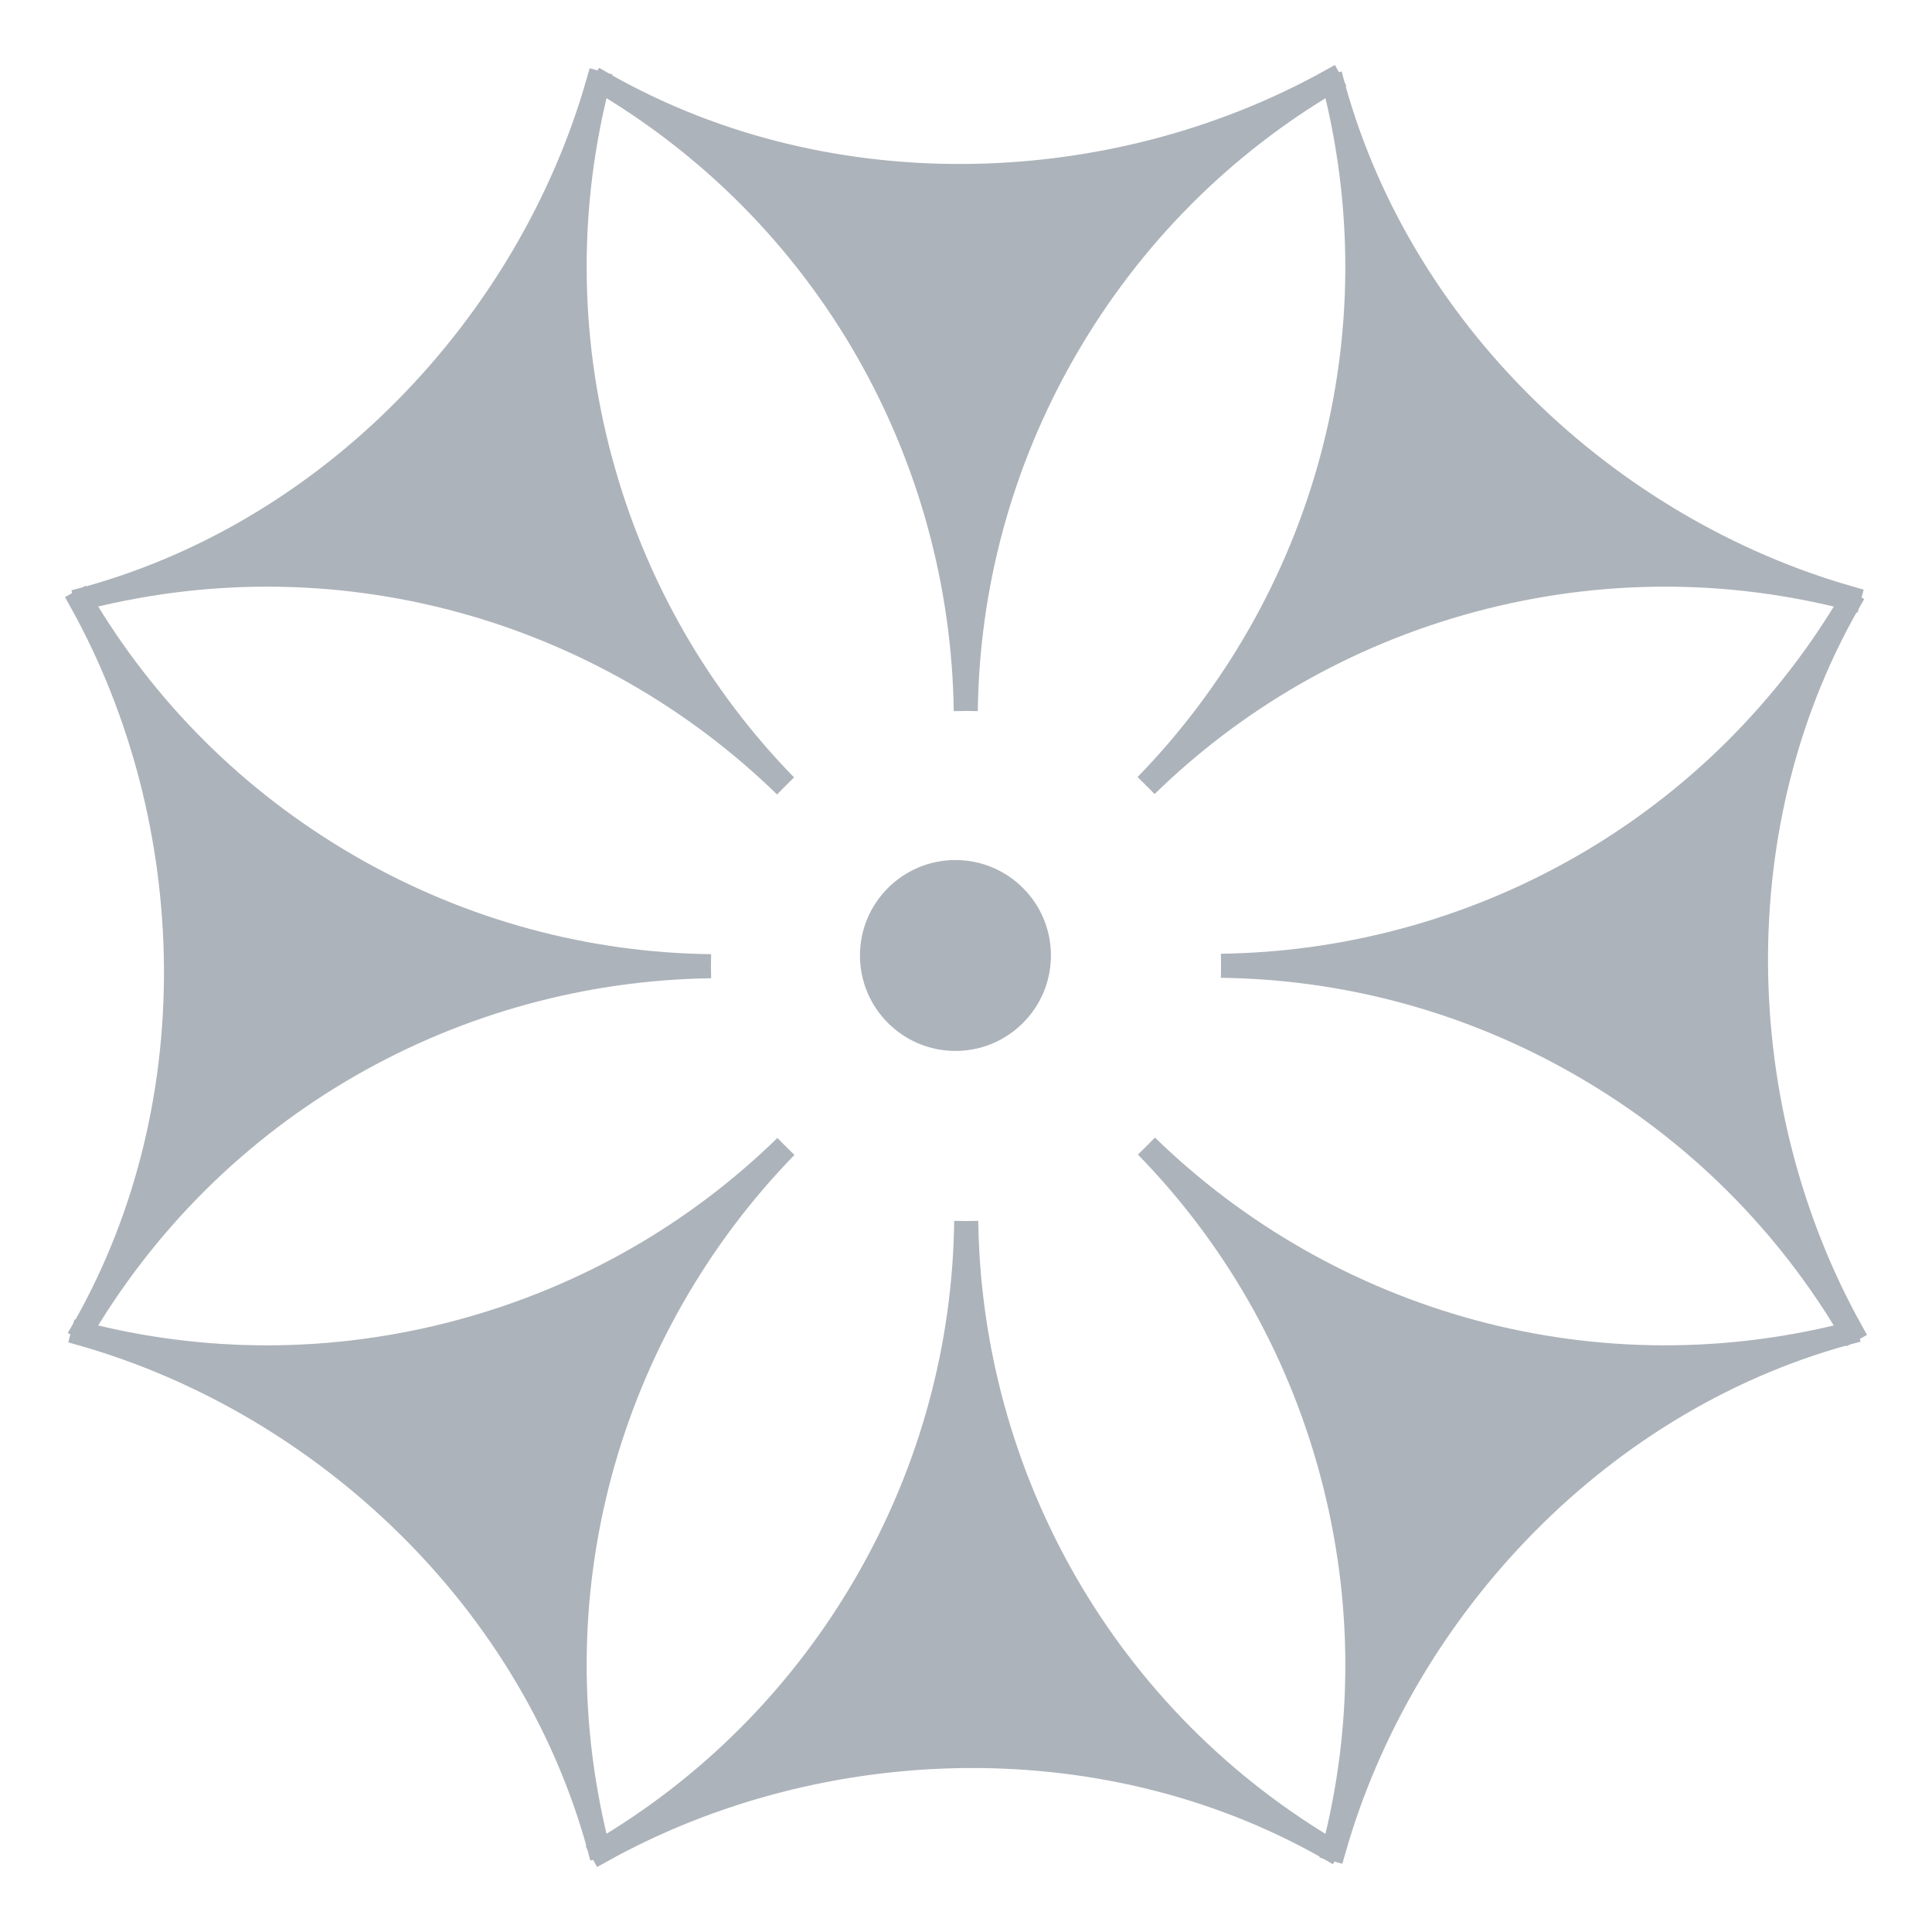 <svg width="26" height="26" viewBox="0 0 26 26" fill="none" xmlns="http://www.w3.org/2000/svg">
<g id="Group">
<g id="Group_2">
<g id="Vector">
<path d="M12.991 16.432C12.971 18.085 12.539 19.756 11.654 21.291C10.762 22.837 9.518 24.055 8.083 24.901L8.094 24.921C11.048 23.277 14.958 23.146 18.012 24.958C14.848 23.133 13.061 19.837 13.015 16.432" fill="#ADB3BA"/>
<path d="M12.991 16.432C12.971 18.085 12.539 19.756 11.654 21.291C10.762 22.837 9.518 24.055 8.083 24.901L8.094 24.921C11.048 23.277 14.958 23.146 18.012 24.958C14.848 23.133 13.061 19.837 13.015 16.432" stroke="#ADB3BA" stroke-width="0.3" stroke-miterlimit="10"/>
</g>
<g id="Vector_2">
<path d="M10.567 15.421C9.384 16.576 7.897 17.452 6.186 17.911C4.462 18.374 2.721 18.356 1.108 17.939L1.102 17.961C4.353 18.887 7.21 21.559 8.089 25C7.142 21.472 8.208 17.878 10.584 15.438" fill="#ADB3BA"/>
<path d="M10.567 15.421C9.384 16.576 7.897 17.452 6.186 17.911C4.462 18.374 2.721 18.356 1.108 17.939L1.102 17.961C4.353 18.887 7.21 21.559 8.089 25C7.142 21.472 8.208 17.878 10.584 15.438" stroke="#ADB3BA" stroke-width="0.3" stroke-miterlimit="10"/>
</g>
<g id="Vector_3">
<path d="M9.568 12.991C7.915 12.971 6.244 12.539 4.71 11.655C3.163 10.762 1.945 9.519 1.099 8.083L1.079 8.094C2.723 11.048 2.854 14.958 1.042 18.013C2.867 14.848 6.163 13.061 9.568 13.015" fill="#ADB3BA"/>
<path d="M9.568 12.991C7.915 12.971 6.244 12.539 4.71 11.655C3.163 10.762 1.945 9.519 1.099 8.083L1.079 8.094C2.723 11.048 2.854 14.958 1.042 18.013C2.867 14.848 6.163 13.061 9.568 13.015" stroke="#ADB3BA" stroke-width="0.3" stroke-miterlimit="10"/>
</g>
<g id="Vector_4">
<path d="M10.579 10.567C9.424 9.384 8.548 7.897 8.089 6.186C7.626 4.462 7.644 2.721 8.061 1.108L8.039 1.102C7.113 4.353 4.441 7.21 1 8.089C4.528 7.142 8.122 8.208 10.562 10.584" fill="#ADB3BA"/>
<path d="M10.579 10.567C9.424 9.384 8.548 7.897 8.089 6.186C7.626 4.462 7.644 2.721 8.061 1.108L8.039 1.102C7.113 4.353 4.441 7.21 1 8.089C4.528 7.142 8.122 8.208 10.562 10.584" stroke="#ADB3BA" stroke-width="0.3" stroke-miterlimit="10"/>
</g>
<g id="Vector_5">
<path d="M13.009 9.568C13.029 7.915 13.461 6.244 14.345 4.71C15.238 3.163 16.481 1.945 17.917 1.099L17.906 1.079C14.952 2.723 11.042 2.854 7.987 1.042C11.152 2.867 12.939 6.163 12.985 9.568" fill="#ADB3BA"/>
<path d="M13.009 9.568C13.029 7.915 13.461 6.244 14.345 4.71C15.238 3.163 16.481 1.945 17.917 1.099L17.906 1.079C14.952 2.723 11.042 2.854 7.987 1.042C11.152 2.867 12.939 6.163 12.985 9.568" stroke="#ADB3BA" stroke-width="0.3" stroke-miterlimit="10"/>
</g>
<g id="Vector_6">
<path d="M15.433 10.579C16.616 9.424 18.103 8.548 19.813 8.089C21.538 7.626 23.279 7.644 24.892 8.062L24.898 8.039C21.647 7.113 18.79 4.441 17.911 1C18.858 4.528 17.791 8.122 15.416 10.562" fill="#ADB3BA"/>
<path d="M15.433 10.579C16.616 9.424 18.103 8.548 19.813 8.089C21.538 7.626 23.279 7.644 24.892 8.062L24.898 8.039C21.647 7.113 18.79 4.441 17.911 1C18.858 4.528 17.791 8.122 15.416 10.562" stroke="#ADB3BA" stroke-width="0.3" stroke-miterlimit="10"/>
</g>
<g id="Vector_7">
<path d="M16.432 13.009C18.085 13.029 19.756 13.461 21.29 14.346C22.837 15.238 24.055 16.482 24.901 17.917L24.921 17.906C23.277 14.952 23.146 11.042 24.958 7.987C23.133 11.152 19.837 12.939 16.432 12.985" fill="#ADB3BA"/>
<path d="M16.432 13.009C18.085 13.029 19.756 13.461 21.29 14.346C22.837 15.238 24.055 16.482 24.901 17.917L24.921 17.906C23.277 14.952 23.146 11.042 24.958 7.987C23.133 11.152 19.837 12.939 16.432 12.985" stroke="#ADB3BA" stroke-width="0.3" stroke-miterlimit="10"/>
</g>
<g id="Vector_8">
<path d="M15.421 15.433C16.576 16.616 17.452 18.103 17.911 19.814C18.374 21.538 18.356 23.279 17.939 24.892L17.961 24.898C18.887 21.647 21.559 18.79 25 17.911C21.472 18.858 17.878 17.792 15.438 15.416" fill="#ADB3BA"/>
<path d="M15.421 15.433C16.576 16.616 17.452 18.103 17.911 19.814C18.374 21.538 18.356 23.279 17.939 24.892L17.961 24.898C18.887 21.647 21.559 18.79 25 17.911C21.472 18.858 17.878 17.792 15.438 15.416" stroke="#ADB3BA" stroke-width="0.3" stroke-miterlimit="10"/>
</g>
</g>
<path id="Vector_9" d="M12.858 13.993C13.485 13.993 13.993 13.485 13.993 12.858C13.993 12.232 13.485 11.724 12.858 11.724C12.232 11.724 11.723 12.232 11.723 12.858C11.723 13.485 12.232 13.993 12.858 13.993Z" fill="#ADB3BA" stroke="#ADB3BA" stroke-width="0.3" stroke-miterlimit="10"/>
</g>
</svg>
